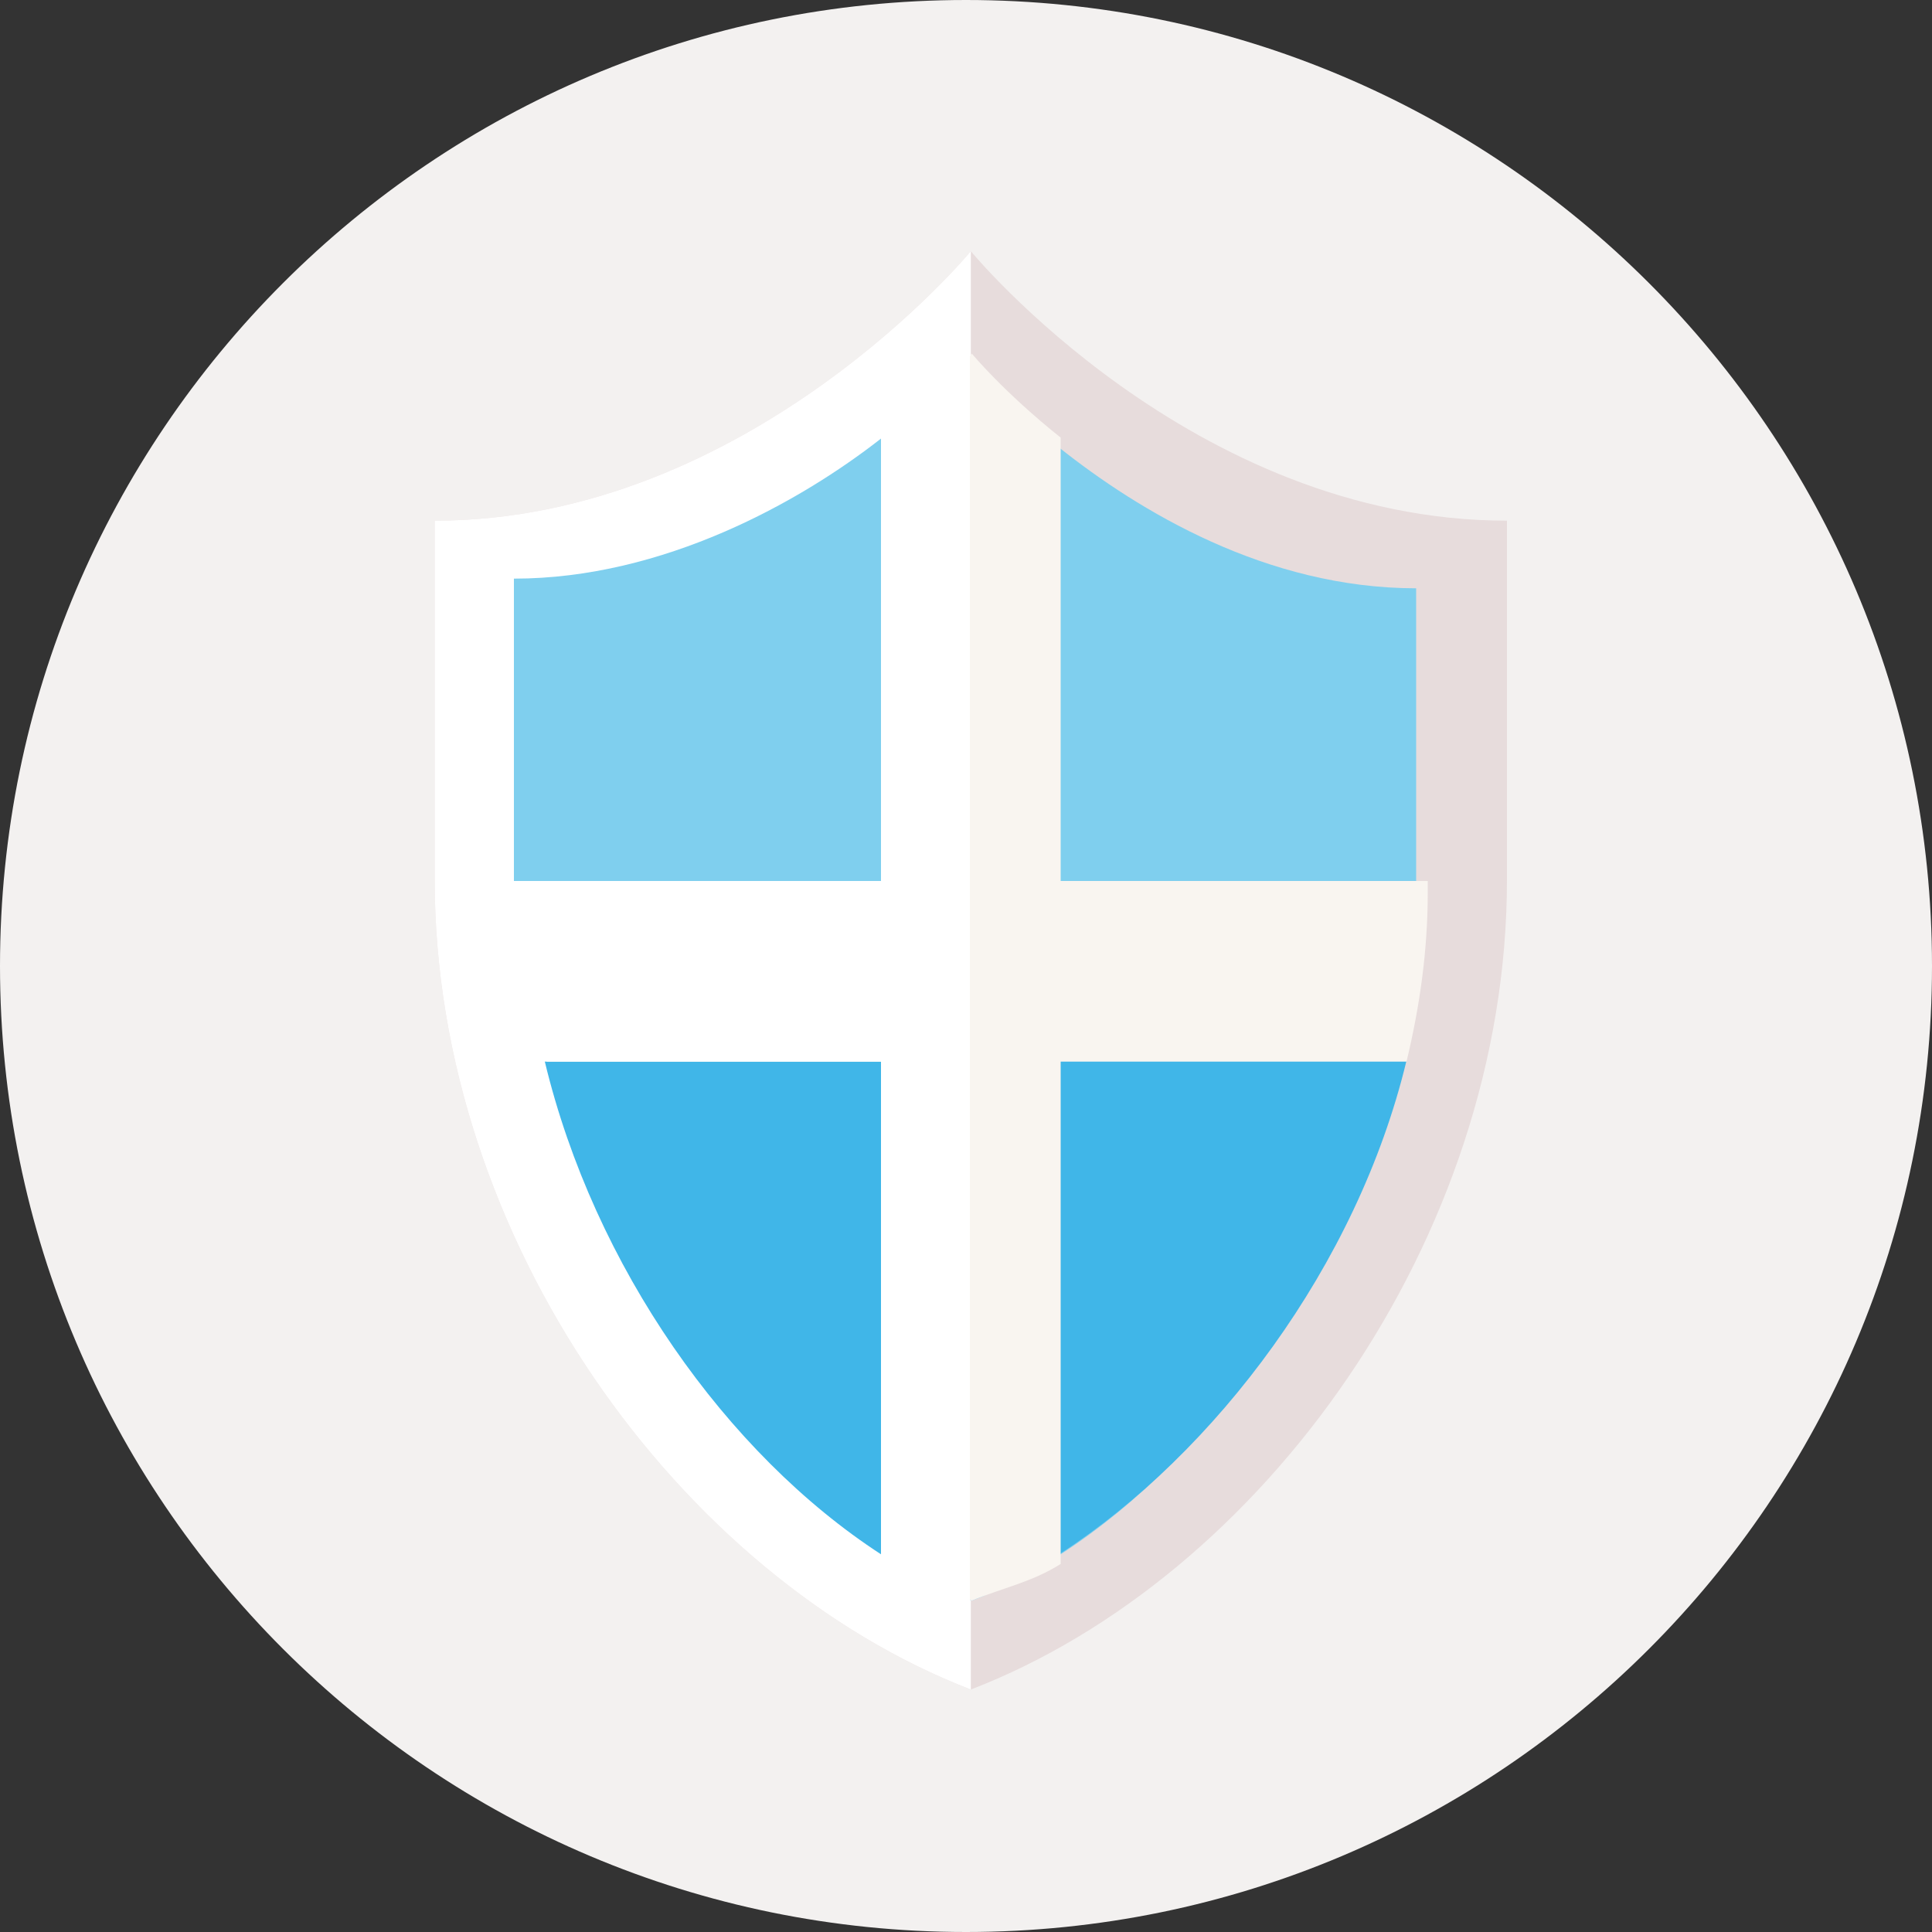 <?xml version="1.0" encoding="utf-8"?>
<!-- Generator: Adobe Illustrator 20.0.0, SVG Export Plug-In . SVG Version: 6.00 Build 0)  -->
<svg version="1.1" id="Layer_1" xmlns="http://www.w3.org/2000/svg" xmlns:xlink="http://www.w3.org/1999/xlink" x="0px" y="0px"
	 viewBox="0 0 200 200" style="enable-background:new 0 0 200 200;" xml:space="preserve">
<rect x="0" y="0" width="200" height="200" fill="#333333" stroke="none"/>
<style type="text/css">
	.st0{fill:#F3F1F0;}
	.st1{fill:#E7DCDC;}
	.st2{fill:#FFFFFF;}
	.st3{fill:#7FCFEE;}
	.st4{fill:#40B6E8;}
	.st5{fill:#F9F5F0;}
</style>
<title>illustration-straightforward</title>
<desc>Created with Sketch.</desc>
<g id="Page-1">
	<g id="Graphical-Illustrations" transform="translate(-43, -1404)">
		<g id="illustration-straightforward" transform="translate(43, 1404)">
			<g id="Enjoy-life">
				<g id="Template">
					<path id="Stroke-1" class="st0" d="M100,200C44.8,200,0,155.2,0,100S44.8,0,100,0s100,44.8,100,100S155.2,200,100,200z"/>
				</g>
			</g>
			<g id="Group-8" transform="translate(45, 26)">
				<g id="Group">
					<path id="Fill-1981" class="st1" d="M0,27.9v37.2c0,37.2,25.4,72.2,55.5,83.8c30.1-11.6,55.5-46.6,55.5-83.8V27.9
						C78.4,27.9,55.5,0,55.5,0S32.5,27.9,0,27.9"/>
					<path id="Fill-1982" class="st2" d="M0,27.9v37.2c0,37.2,25.4,72.2,55.5,83.8V0C55.5,0,32.5,27.9,0,27.9"/>
					<path id="Fill-1983" class="st3" d="M101.8,65.2v1.2c0,5.8-0.8,11.7-2.2,17.5c-5.1,21.2-18.8,40.6-34.8,51
						c-3,2-6.1,3.6-9.2,4.8c-3.1-1.3-6.2-2.9-9.2-4.8c-16.1-10.4-29.7-29.9-34.8-51C10,78.1,9.2,72.2,9.2,66.4v-1.2V34.9
						c15.5,0,28.7-8,37-14.6c5.9-4.7,9.2-8.7,9.2-8.7s3.4,4,9.2,8.7c8.3,6.6,21.5,14.6,37,14.6v30.3H101.8z"/>
					<path id="Fill-1983_1_" class="st4" d="M100.6,83.8c-5.1,21.2-19.8,40.6-35.8,51c-3,2-6.1,3.6-9.2,4.8
						c-3.1-1.3,5.1-35.7,0-56.9"/>
					<path id="Fill-1984" class="st4" d="M9.2,34.9v30.3v1.2c0,5.8,0.8,11.7,2.2,17.5c5.1,21.2,18.8,40.6,34.8,51
						c3,2,6.1,3.6,9.2,4.8v-128c0,0-3.4,4-9.2,8.7C37.9,26.9,24.7,34.9,9.2,34.9z"/>
					<path id="Fill-1984_1_" class="st3" d="M8.2,33.9v31.3l1,1.2c0,5.8,35.6-1.3,37,4.5c5.1,21.2,9.2-59.2,9.2-59.2s-3.4,3-9.2,7.7
						C37.9,25.9,23.7,33.9,8.2,33.9z"/>
					<path id="Fill-1985" class="st5" d="M64.8,65.2V19.3c-5.9-4.7-9.2-8.7-9.2-8.7s-3.4,5-9.2,9.7v44.9h-37v1.2
						c0,5.8,0.8,11.7,2.2,17.5h34.8v51c3,2,6.1,3.6,9.2,4.8c3.1-1.3,6.2-1.9,9.2-3.8v-52h35.8c1.4-5.8,2.2-11.6,2.2-17.5v-1.2H64.8z
						"/>
					<path id="Fill-1986" class="st2" d="M46.2,65.2h-38l-1,1.2c0,5.8,1.8,11.7,3.2,17.5h35.8v52c3,2,6.1,3.6,9.2,4.8V83.8V65.2
						V10.6c0,0-3.4,4-9.2,8.7V65.2z"/>
				</g>
			</g>
		</g>
	</g>
</g>
</svg>
